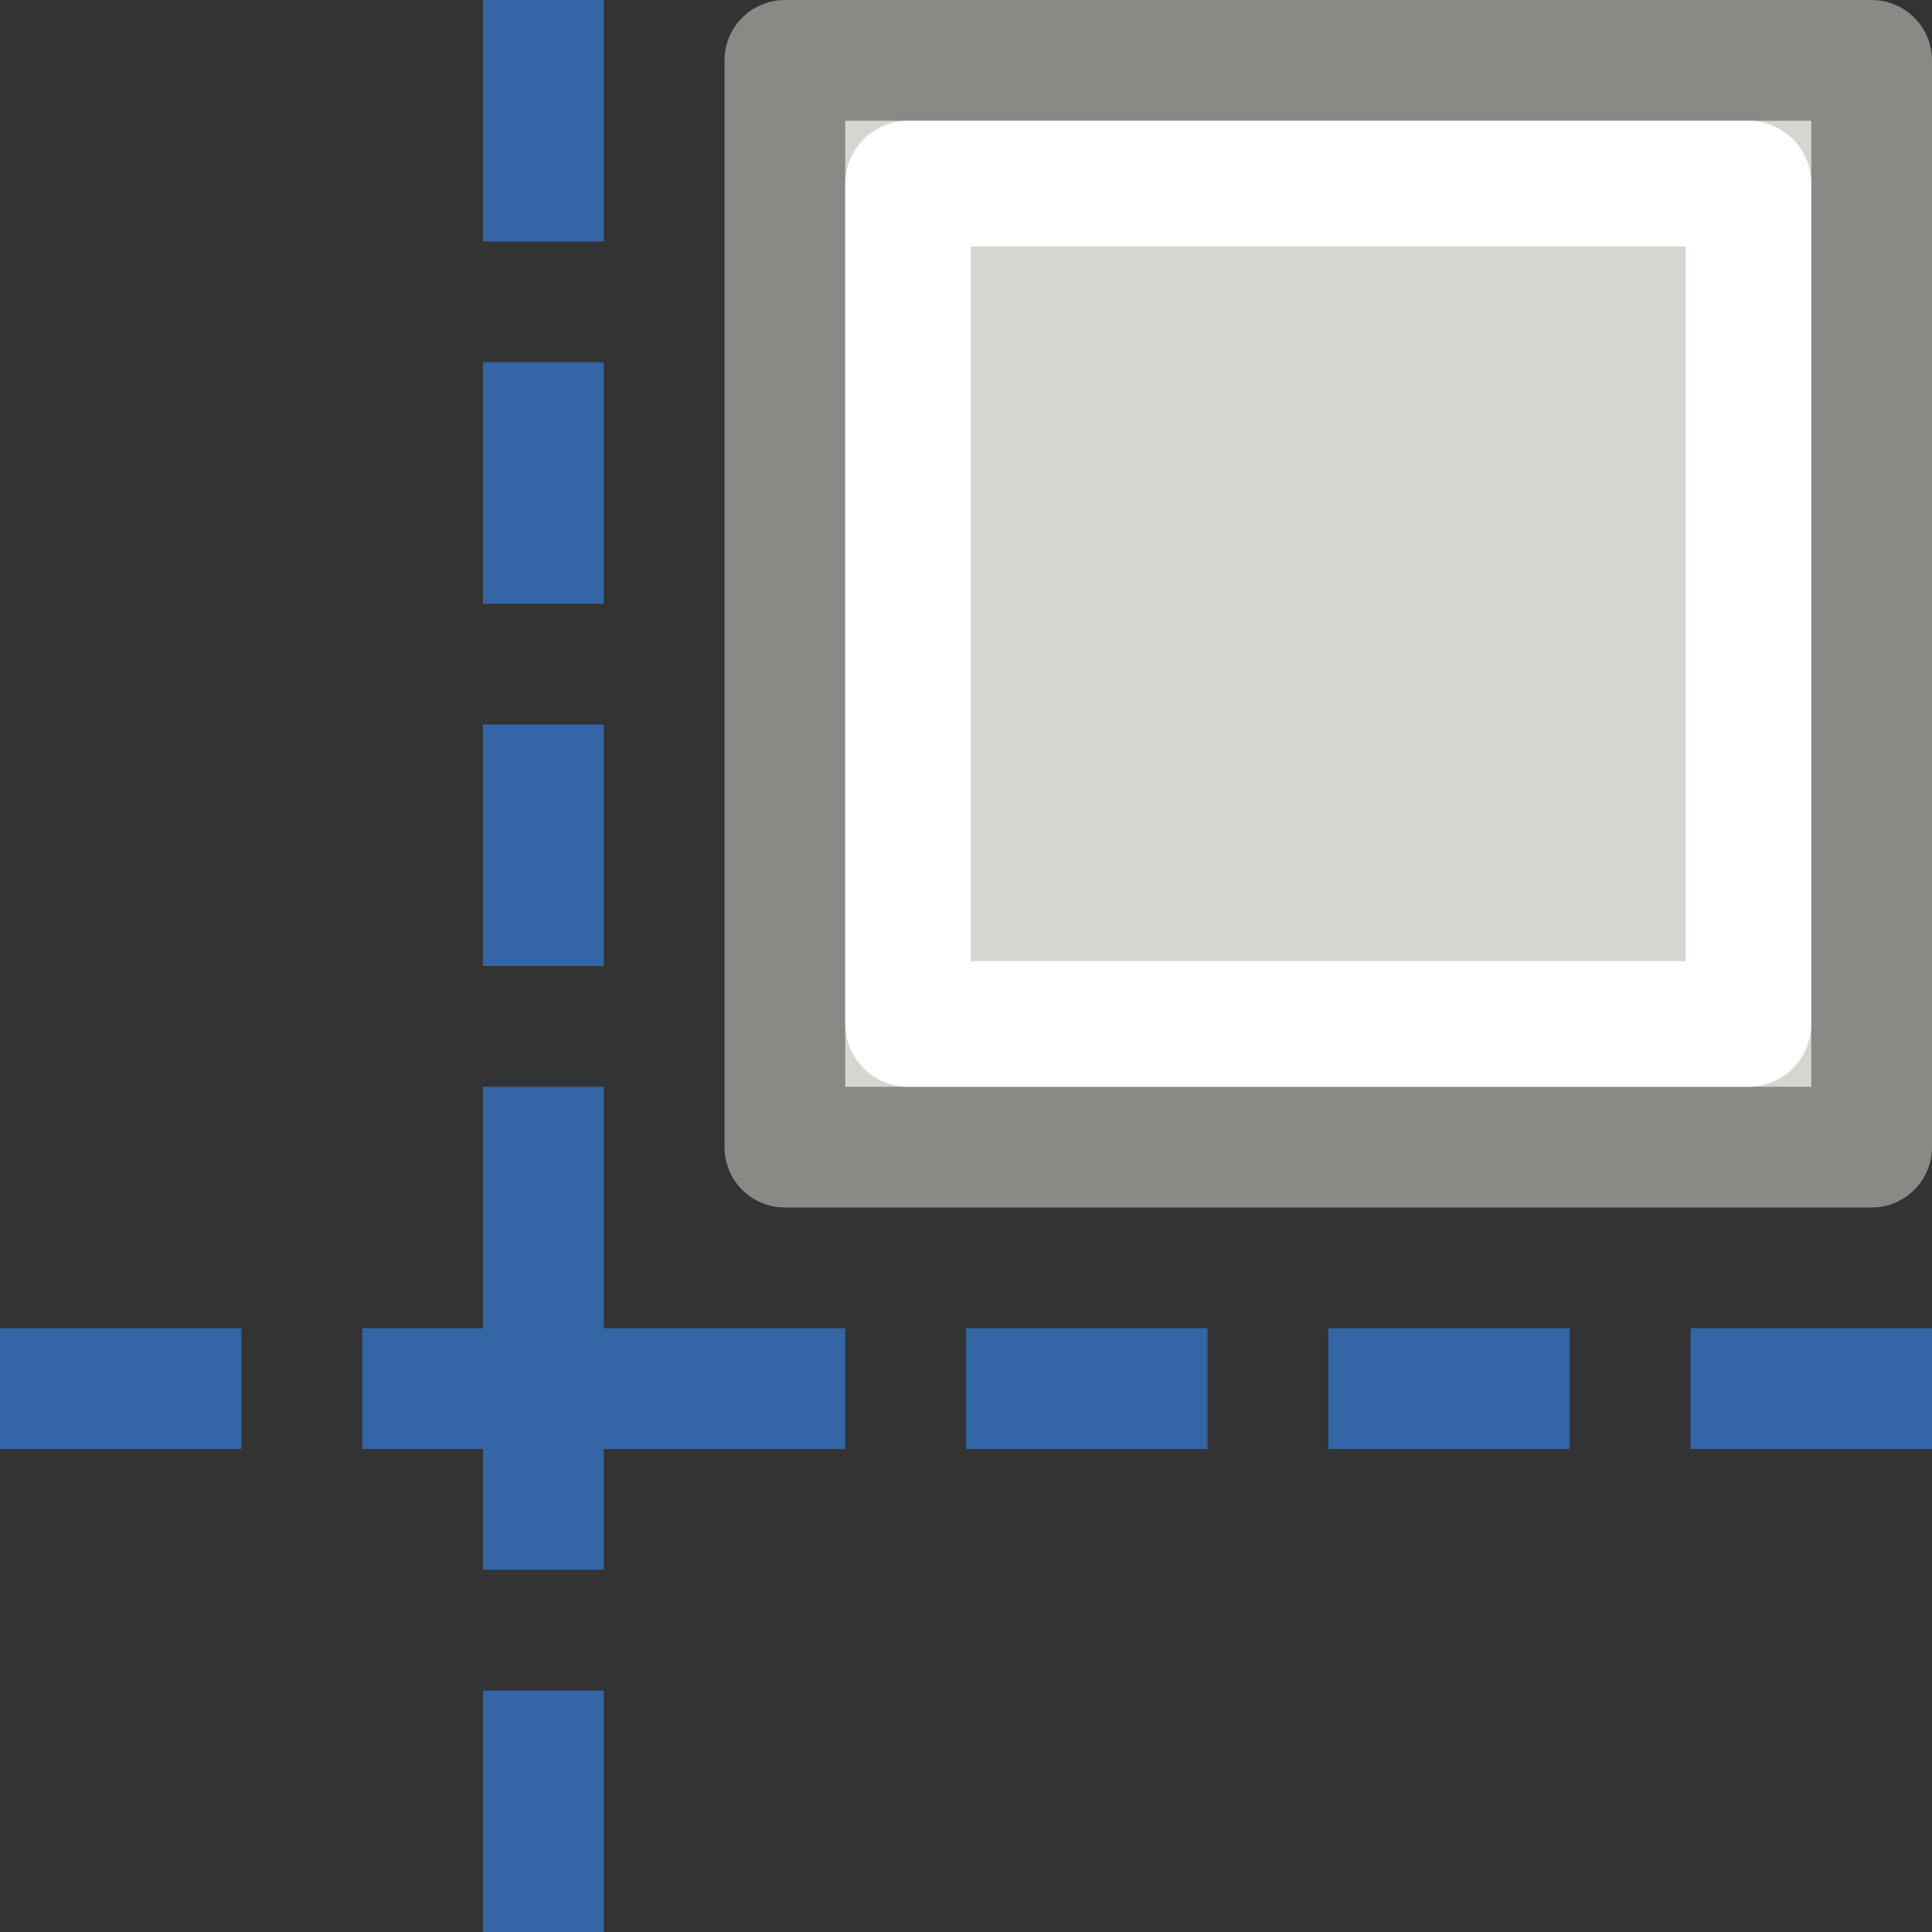 <?xml version="1.0" encoding="UTF-8" standalone="no"?>
<svg
   xmlns:dc="http://purl.org/dc/elements/1.1/"
   xmlns:cc="http://creativecommons.org/ns#"
   xmlns:rdf="http://www.w3.org/1999/02/22-rdf-syntax-ns#"
   xmlns:svg="http://www.w3.org/2000/svg"
   xmlns="http://www.w3.org/2000/svg"
   xmlns:xlink="http://www.w3.org/1999/xlink"
   xmlns:sodipodi="http://sodipodi.sourceforge.net/DTD/sodipodi-0.dtd"
   xmlns:inkscape="http://www.inkscape.org/namespaces/inkscape"
   id="svg1"
   width="16"
   height="16"
   version="1.1"
   sodipodi:docname="show-guides.svg"
   viewBox="0 0 16 16">
  <rect x="0" y="0" width="16" height="16" fill="#333333" stroke="none"/>
  <sodipodi:namedview
     pagecolor="#ffffff"
     bordercolor="#666666"
     inkscape:rotation="0"
     borderopacity="1"
     objecttolerance="10"
     gridtolerance="10"
     guidetolerance="10"
     inkscape:pageopacity="0"
     inkscape:pageshadow="2"
     inkscape:window-width="640"
     inkscape:window-height="480"
     id="namedview26"
     showgrid="false" />
  <defs
     id="defs3">
    <linearGradient
       gradientTransform="translate(0,-1)"
       gradientUnits="userSpaceOnUse"
       id="linearGradient16123"
       inkscape:collect="always"
       x1="1469"
       x2="1482"
       xlink:href="#linearGradient11215"
       y1="34.5"
       y2="34.5" />
    <linearGradient
       gradientTransform="translate(0,-1)"
       gradientUnits="userSpaceOnUse"
       id="linearGradient16121"
       inkscape:collect="always"
       x1="1469"
       x2="1482"
       xlink:href="#linearGradient11207"
       y1="34.5"
       y2="34.5" />
    <linearGradient
       id="linearGradient11215">
      <stop
         id="stop11217"
         offset="0"
         style="stop-color:#888a85;stop-opacity:1;" />
      <stop
         id="stop11219"
         offset="1"
         style="stop-color:#888a85;stop-opacity:1;" />
    </linearGradient>
    <linearGradient
       id="linearGradient11207">
      <stop
         id="stop11209"
         offset="0"
         style="stop-color:#d3d7cf;stop-opacity:1;" />
      <stop
         id="stop11211"
         offset="1"
         style="stop-color:#d3d7cf;stop-opacity:1;" />
    </linearGradient>
  </defs>
  <g
     id="guides"
     transform="translate(-264,-392)">
    <rect
       height="9"
       id="rect9820"
       style="display:inline;overflow:visible;visibility:visible;fill:url(#linearGradient16121);fill-opacity:1;fill-rule:evenodd;stroke:url(#linearGradient16123);stroke-width:1;stroke-linecap:butt;stroke-linejoin:round;stroke-miterlimit:0;stroke-dasharray:none;stroke-dashoffset:0;stroke-opacity:1;marker:none;marker-start:none;marker-mid:none;marker-end:none;enable-background:accumulate"
       width="9"
       x="270.5"
       y="392.5" />
    <path
       d="m 267,404 h 1 v 1 h 1 v -1 h 2 v -1 h -2 v -2 h -1 v 2 h -1 z m 1,-6 h 1 v 2 h -1 z m 0,-3 h 1 v 2 h -1 z m 0,-3 h 1 v 2 h -1 z m 0,14 h 1 v 2 h -1 z m 6,-3 v 1 h -2 v -1 z m 3,0 v 1 h -2 v -1 z m 3,0 v 1 h -2 v -1 z m -14,0 v 1 h -2 v -1 z"
       id="path1657"
       inkscape:connector-curvature="0"
       sodipodi:nodetypes="ccccccccccccccccccccccccccccccccccccccccccccccccccccc"
       style="fill:#3465a4;fill-opacity:1;fill-rule:evenodd;stroke:none;stroke-width:0.5;stroke-miterlimit:4;stroke-dasharray:none;stroke-opacity:1" />
    <rect
       height="6.96"
       id="rect9822"
       style="display:inline;fill:none;fill-opacity:1;fill-rule:evenodd;stroke:#ffffff;stroke-width:1.04;stroke-linecap:round;stroke-linejoin:round;stroke-miterlimit:0;stroke-dasharray:none;stroke-dashoffset:0;stroke-opacity:1;marker:none;marker-start:none;marker-mid:none;marker-end:none"
       width="6.96"
       x="271.52"
       y="393.52" />
  </g>
</svg>
